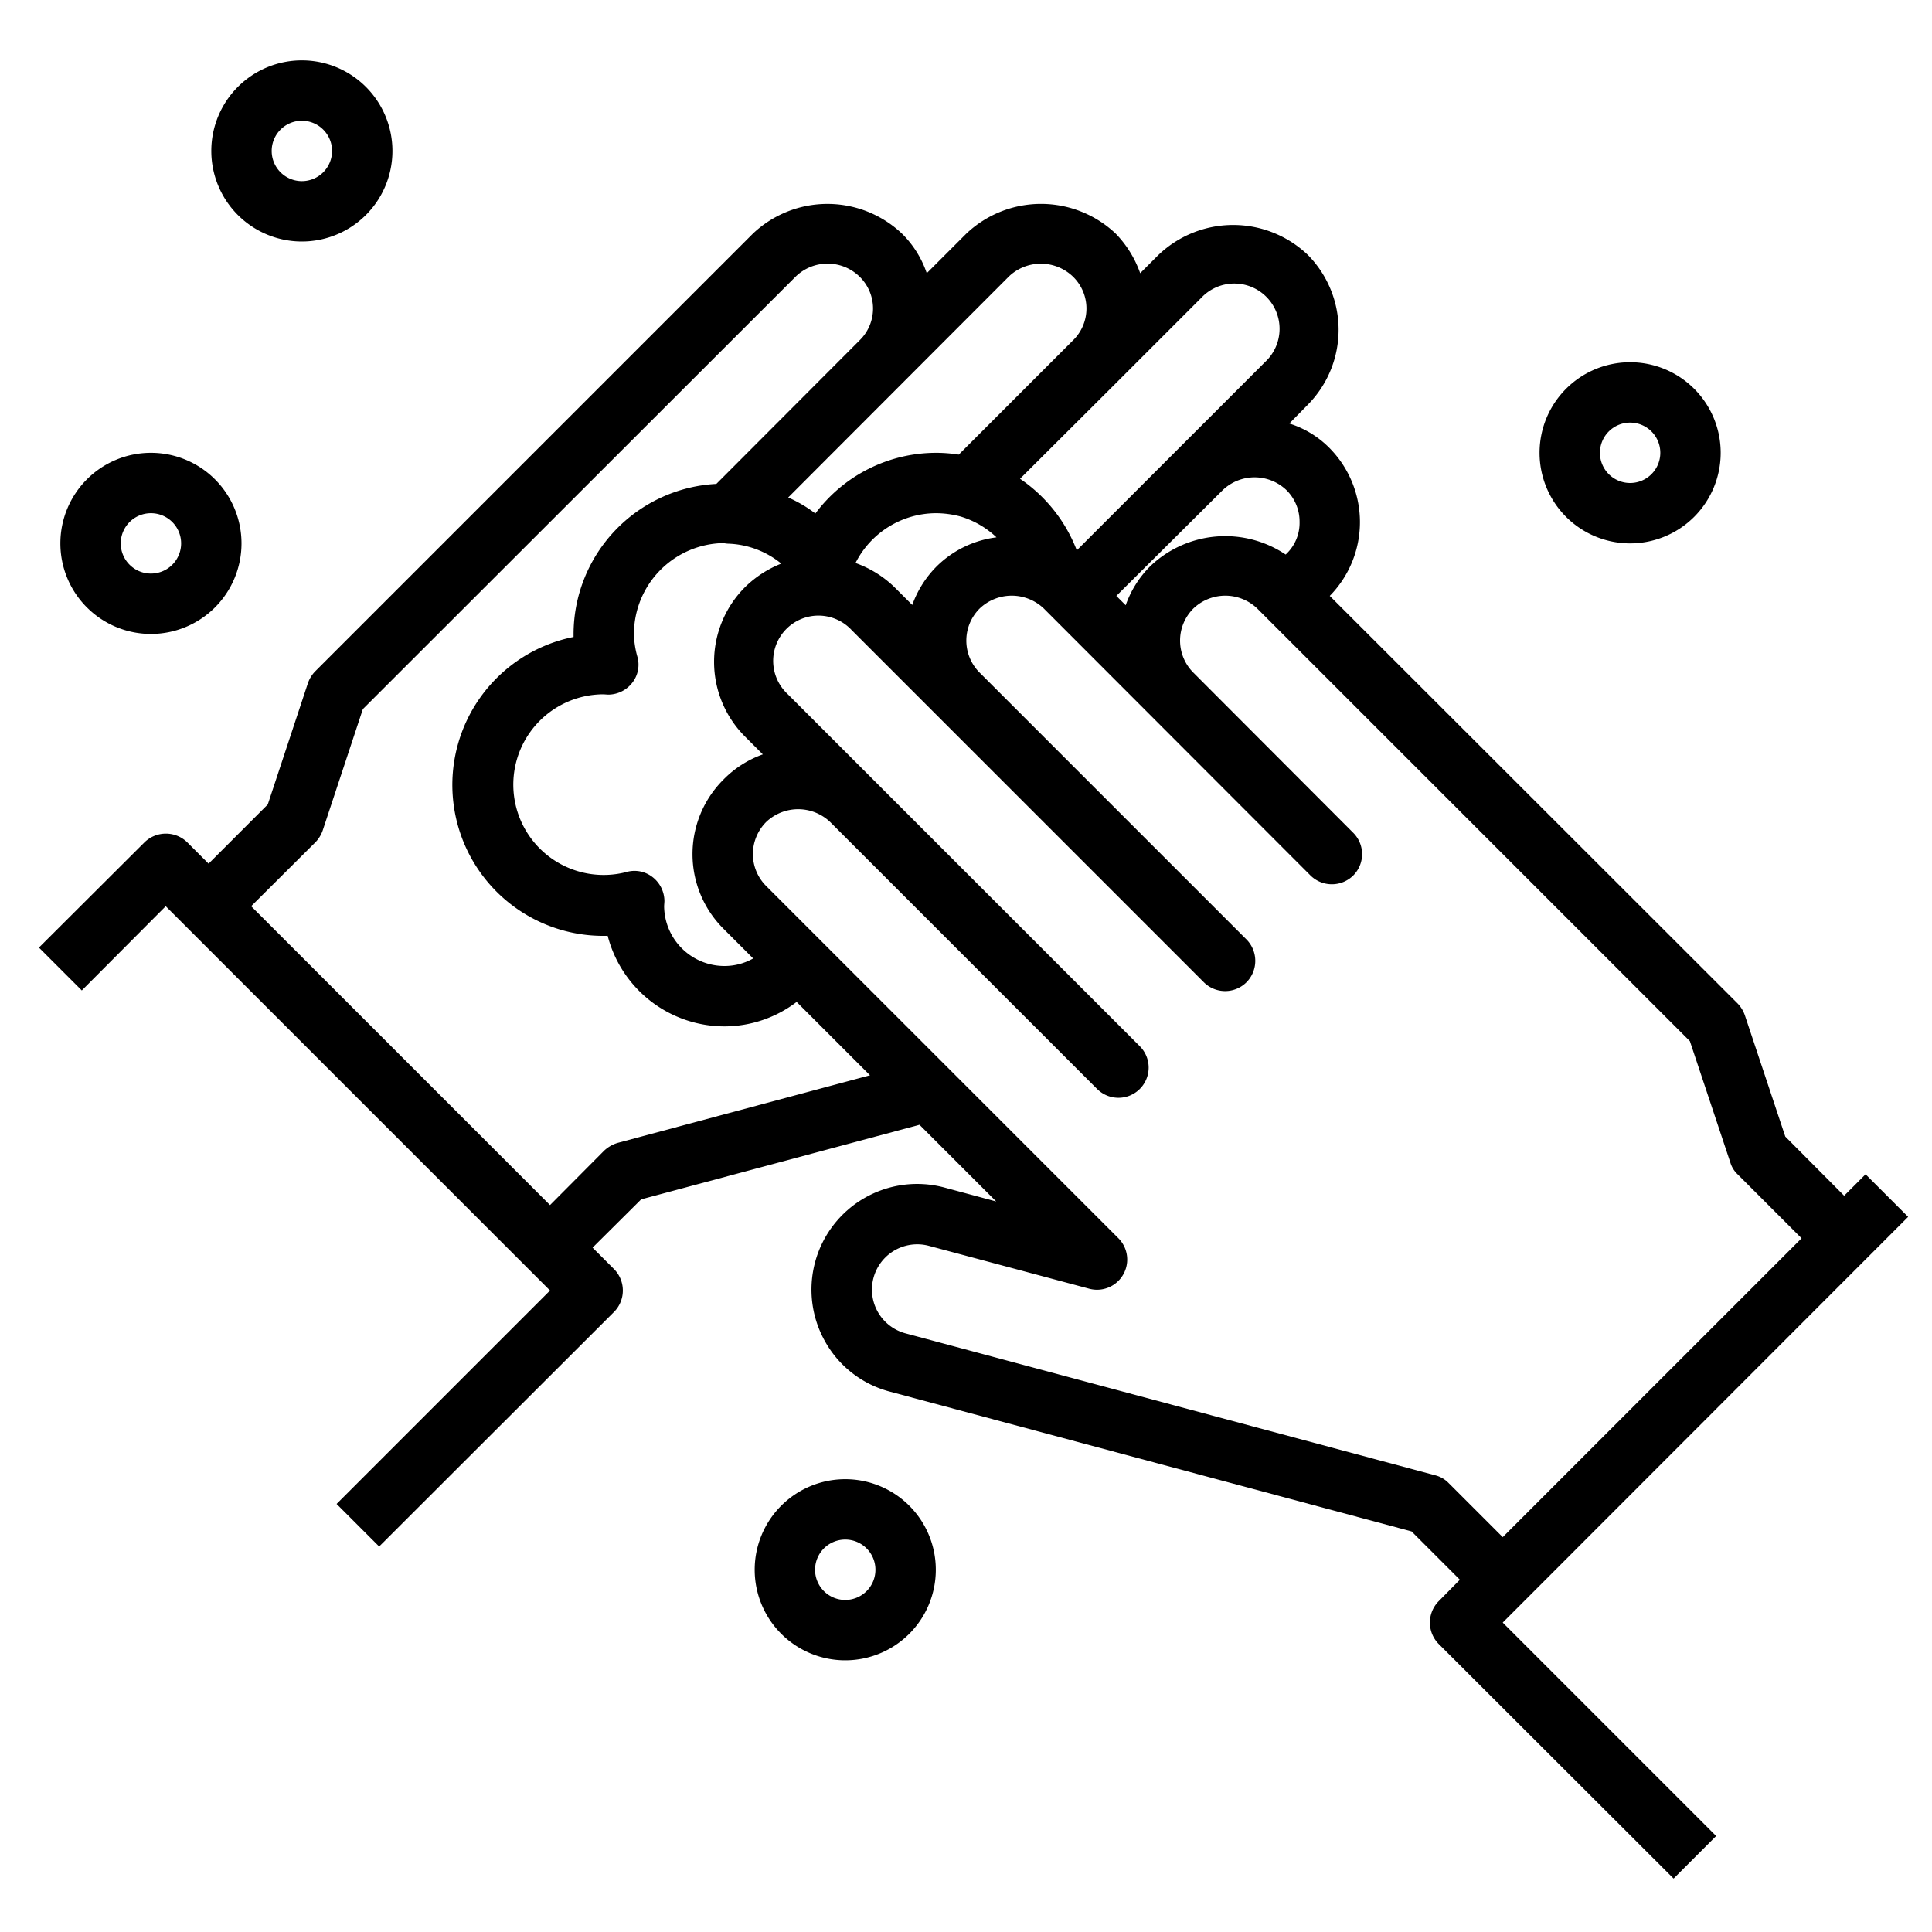 <svg xmlns="http://www.w3.org/2000/svg" viewBox="0 0 64 64" x="0px" y="0px"><g data-name="Washing Hands-Hygiene-Hand Sanitizer-Finger-Cleaning"><path d="M63.21,40.31,61.8,38.9l-.71.71-1.95-1.96L57.8,33.63a1.058,1.058,0,0,0-.24-.39L44.05,19.74a3.489,3.489,0,0,0-.02-4.91,3.219,3.219,0,0,0-1.32-.8l.62-.63a3.531,3.531,0,0,0,0-4.95,3.582,3.582,0,0,0-4.96,0l-.6.6a3.592,3.592,0,0,0-.81-1.31,3.6,3.6,0,0,0-4.95,0L30.7,9.05a3.352,3.352,0,0,0-.81-1.3,3.589,3.589,0,0,0-4.95-.01l-14.5,14.5a1.058,1.058,0,0,0-.24.39L8.87,26.65,6.91,28.61,6.2,27.9a1.014,1.014,0,0,0-1.41,0l-3.5,3.49,1.42,1.42,2.78-2.79L18.22,42.75l-7.07,7.07,1.41,1.41,7.78-7.77a1.008,1.008,0,0,0,0-1.42l-.71-.71,1.61-1.6,9.22-2.47L33,39.8l-1.71-.46a3.5,3.5,0,0,0-3.94,5.13,3.465,3.465,0,0,0,2.13,1.63l17.28,4.63,1.6,1.6-.7.71a1.008,1.008,0,0,0,0,1.42l7.78,7.77,1.41-1.41-7.07-7.07ZM43.05,17.29a1.42,1.42,0,0,1-.44,1.06l-.02.02a3.594,3.594,0,0,0-4.48.38,3.421,3.421,0,0,0-.82,1.3l-.31-.31,3.52-3.5a1.528,1.528,0,0,1,2.12,0A1.466,1.466,0,0,1,43.05,17.29ZM39.79,9.87a1.5,1.5,0,1,1,2.12,2.12l-6.24,6.24a5.049,5.049,0,0,0-1.88-2.37l3.17-3.16Zm-6.36-.72a1.535,1.535,0,0,1,2.11.01,1.473,1.473,0,0,1,0,2.12l-3.78,3.78A4.772,4.772,0,0,0,31,15a5,5,0,0,0-3.99,2.01,4.336,4.336,0,0,0-.9-.53Zm-.42,8.65a3.419,3.419,0,0,0-1.97.95,3.462,3.462,0,0,0-.82,1.29l-.59-.59a3.573,3.573,0,0,0-1.29-.8A3,3,0,0,1,31,17a3.181,3.181,0,0,1,.82.11A2.962,2.962,0,0,1,33.01,17.8ZM20.46,37.86a1.132,1.132,0,0,0-.45.26l-1.79,1.8-9.9-9.9,2.13-2.12a1.058,1.058,0,0,0,.24-.39l1.33-4.02L26.36,9.16a1.516,1.516,0,0,1,2.11,0,1.473,1.473,0,0,1,0,2.12l-4.74,4.75A4.991,4.991,0,0,0,19,21v.1A5,5,0,0,0,20.13,31,4,4,0,0,0,24,34a3.959,3.959,0,0,0,2.39-.81l2.43,2.43ZM24.68,24.4l.59.59a3.445,3.445,0,0,0-1.3.83,3.489,3.489,0,0,0,0,4.95l.98.98A1.924,1.924,0,0,1,24,32a2,2,0,0,1-2-1.98c0-.03.01-.14.01-.17a1.014,1.014,0,0,0-.4-.8.97.97,0,0,0-.87-.16A2.992,2.992,0,1,1,19.98,23c.03,0,.14.01.17.01a1.014,1.014,0,0,0,.8-.4.97.97,0,0,0,.16-.87A2.949,2.949,0,0,1,21,21a3.018,3.018,0,0,1,2.97-3.01.875.875,0,0,0,.16.02,2.931,2.931,0,0,1,1.75.66,3.6,3.6,0,0,0-1.2.78A3.5,3.5,0,0,0,24.68,24.4ZM47.99,49.13a.937.937,0,0,0-.45-.26L30,44.17a1.5,1.5,0,1,1,.77-2.9l5.31,1.42a1,1,0,0,0,.97-1.67L25.38,29.35a1.5,1.5,0,0,1-.44-1.06,1.516,1.516,0,0,1,.44-1.06,1.538,1.538,0,0,1,2.12,0l8.84,8.84a1,1,0,0,0,1.42-1.41L26.09,22.99a1.5,1.5,0,1,1,2.12-2.12l2.8,2.8.03.03,8.84,8.84a1,1,0,0,0,1.41,0,1.008,1.008,0,0,0,0-1.42l-8.86-8.86a1.5,1.5,0,0,1,.02-2.1,1.54,1.54,0,0,1,2.13,0L43.41,29a1.008,1.008,0,0,0,1.42,0,1,1,0,0,0,0-1.41l-5.3-5.31a1.5,1.5,0,0,1,0-2.12,1.528,1.528,0,0,1,2.12,0L55.98,34.49l1.34,4.02a.883.883,0,0,0,.24.39l2.12,2.12-9.9,9.9Z"></path><path d="M54,18a3,3,0,1,0-3-3A3,3,0,0,0,54,18Zm0-4a1,1,0,1,1-1,1A1,1,0,0,1,54,14Z"></path><path d="M10,8A3,3,0,1,0,7,5,3,3,0,0,0,10,8Zm0-4A1,1,0,1,1,9,5,1,1,0,0,1,10,4Z"></path><path d="M5,21a3,3,0,1,0-3-3A3,3,0,0,0,5,21Zm0-4a1,1,0,1,1-1,1A1,1,0,0,1,5,17Z"></path><path d="M28,49a3,3,0,1,0,3,3A3,3,0,0,0,28,49Zm0,4a1,1,0,1,1,1-1A1,1,0,0,1,28,53Z"></path></g></svg>